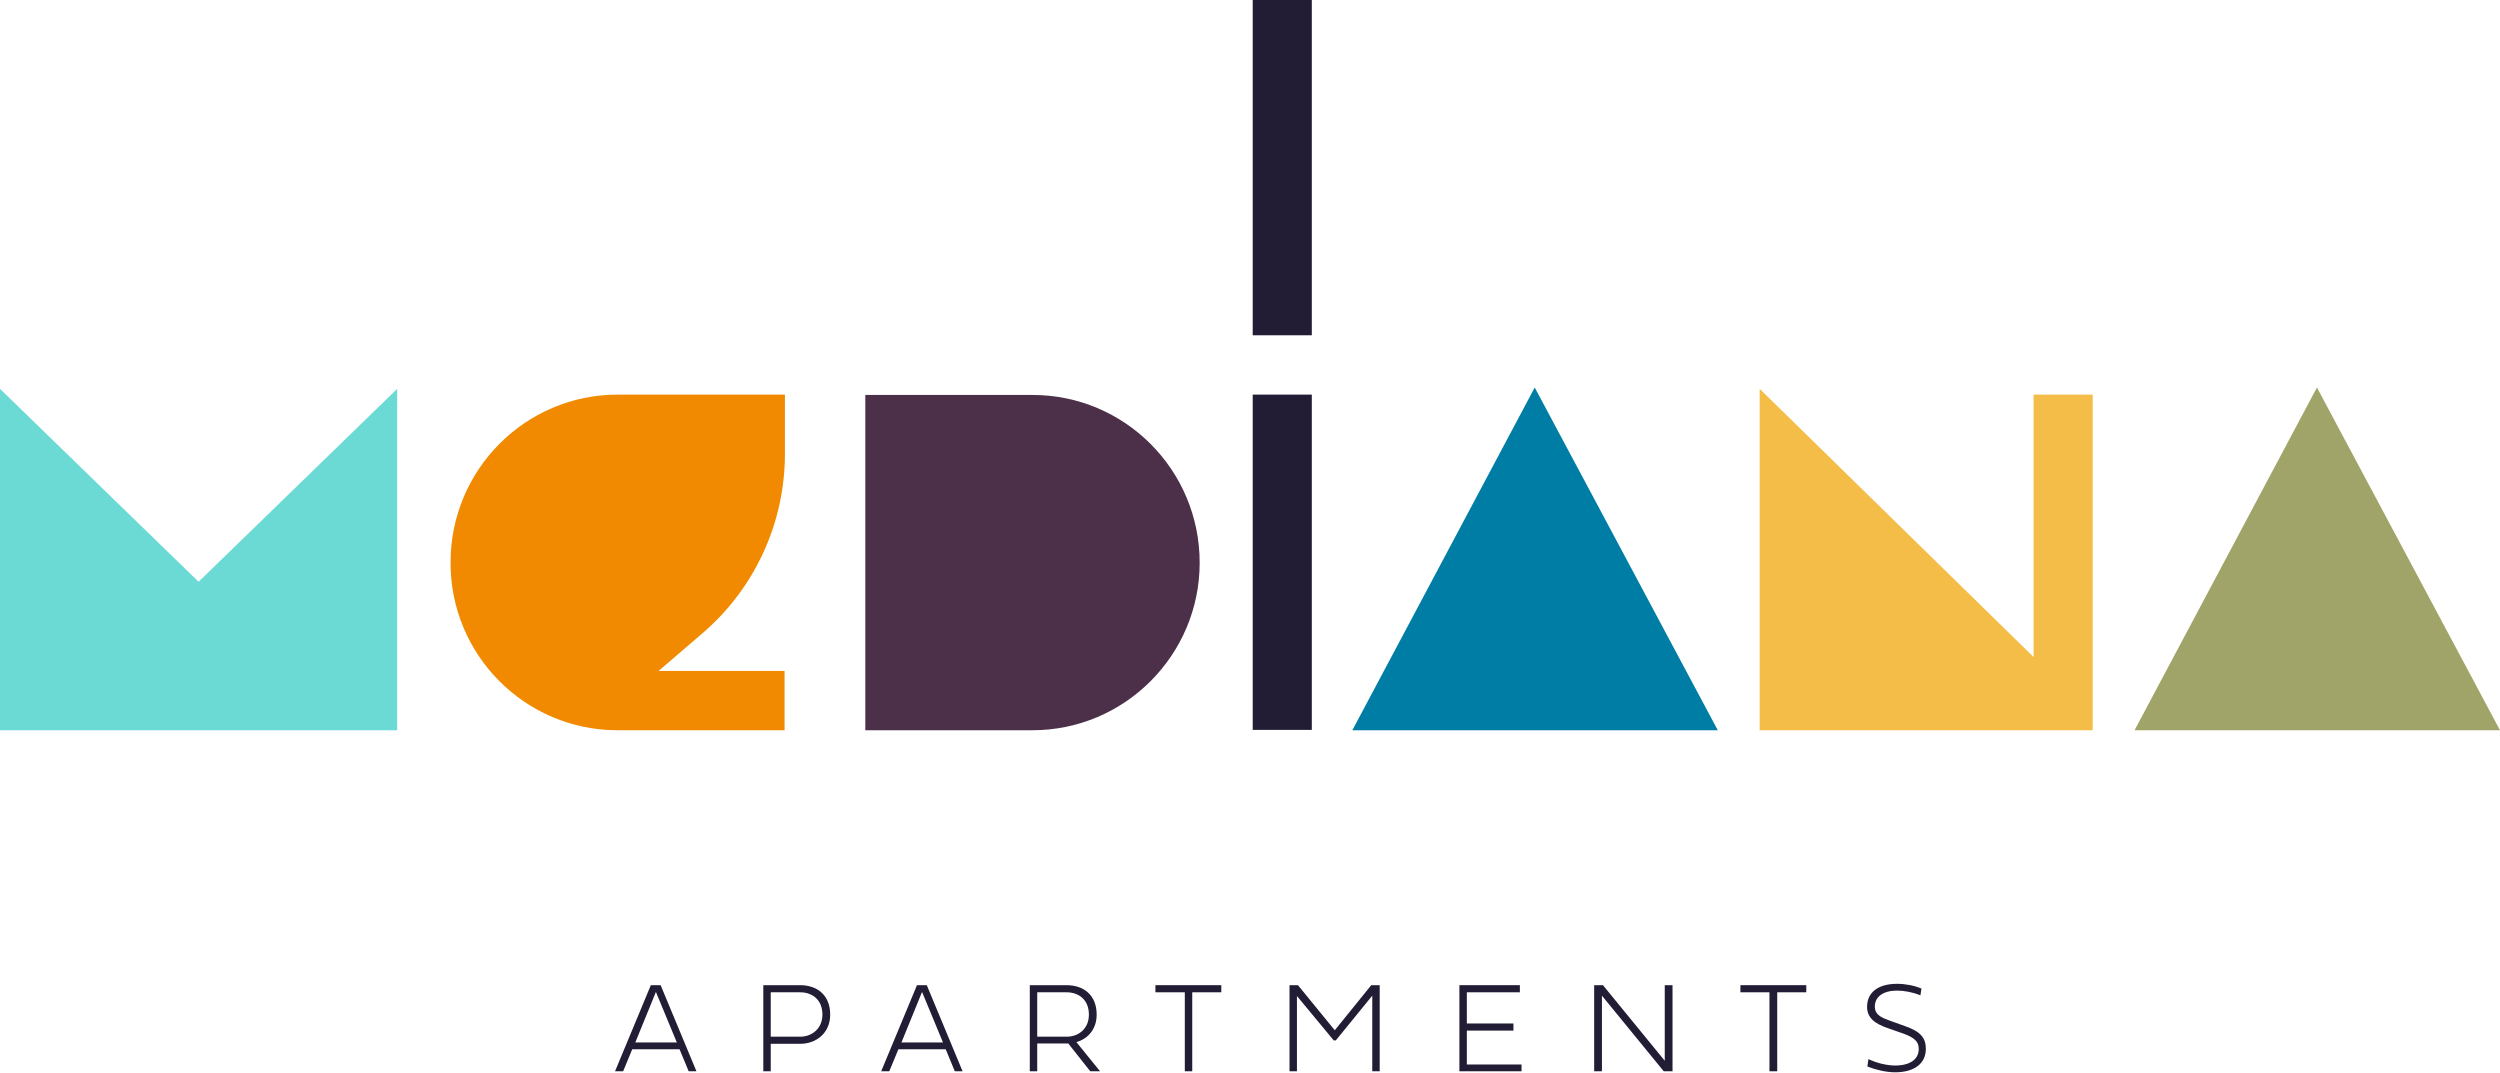 <svg width="296" height="127" viewBox="0 0 296 127" fill="none" xmlns="http://www.w3.org/2000/svg">
<g clip-path="url(#clip0_40_1009)">
<path d="M82.458 126.839H81.538L80.458 124.23H74.86L73.78 126.839H72.82L77.059 116.644H78.219L82.458 126.839ZM75.22 123.428H80.138L77.659 117.447L75.22 123.428Z" fill="#221C35"/>
<path d="M91.256 123.588V126.839H90.376V116.644H94.735C96.654 116.644 98.294 117.728 98.294 120.136C98.294 122.304 96.654 123.588 94.735 123.588H91.256ZM91.256 122.745H94.735C96.134 122.745 97.374 121.782 97.374 120.136C97.374 118.33 96.134 117.487 94.735 117.487H91.256V122.745Z" fill="#221C35"/>
<path d="M113.969 126.839H113.05L111.97 124.23H106.371L105.292 126.839H104.332L108.571 116.644H109.731L113.969 126.839ZM106.731 123.428H111.65L109.171 117.447L106.731 123.428Z" fill="#221C35"/>
<path d="M122.807 123.588V126.839H121.927V116.644H126.286C128.205 116.644 129.845 117.728 129.845 120.136C129.845 121.822 128.845 122.986 127.445 123.387L130.245 126.839H129.085L126.486 123.548C126.406 123.548 126.366 123.548 126.286 123.548H122.807V123.588ZM122.807 122.745H126.286C127.725 122.745 128.925 121.782 128.925 120.136C128.925 118.33 127.685 117.487 126.286 117.487H122.807V122.745Z" fill="#221C35"/>
<path d="M141.162 117.487V126.839H140.282V117.487H136.803V116.644H144.601V117.487H141.162Z" fill="#221C35"/>
<path d="M157.917 123.187L153.558 117.929V126.839H152.679V116.644H153.678L158.037 121.983L162.356 116.644H163.356V126.839H162.476V117.888L158.157 123.187H157.917Z" fill="#221C35"/>
<path d="M172.793 126.839V116.644H179.951V117.487H173.673V121.18H179.191V122.023H173.673V126.037H180.151V126.839H172.793Z" fill="#221C35"/>
<path d="M198.027 126.839H196.987L189.669 117.888V126.839H188.749V116.644H189.789L197.107 125.595V116.644H198.027V126.839Z" fill="#221C35"/>
<path d="M210.423 117.487V126.839H209.504V117.487H206.064V116.644H213.862V117.487H210.423Z" fill="#221C35"/>
<path d="M223.54 121.742C222.02 121.22 221.061 120.538 221.061 119.213C221.061 117.487 222.38 116.484 224.62 116.484C225.579 116.484 226.659 116.684 227.499 117.046L227.379 117.848C226.499 117.487 225.459 117.286 224.62 117.286C222.98 117.286 221.98 118.009 221.98 119.173C221.98 120.257 222.94 120.538 223.9 120.899L225.579 121.501C227.419 122.143 228.019 122.906 228.019 124.19C228.019 125.916 226.659 126.96 224.38 126.96C223.34 126.96 222.14 126.679 221.101 126.278L221.221 125.394C222.22 125.876 223.42 126.157 224.38 126.157C226.139 126.157 227.179 125.435 227.179 124.19C227.179 123.347 226.699 122.866 225.379 122.384L223.54 121.742Z" fill="#221C35"/>
<path d="M23.514 68.879L47.027 46.039V86.46H0V46.039L23.514 68.879Z" fill="#6BDAD5"/>
<path d="M155.318 46.722H148.32V86.419H155.318V46.722Z" fill="#221C35"/>
<path d="M155.318 0H148.32V39.697H155.318V0Z" fill="#221C35"/>
<path d="M296 86.46H252.731L274.326 45.879L296 86.46Z" fill="#A1A468"/>
<path d="M247.773 46.722V86.46H208.344V46.039L240.775 77.79V46.722H247.773Z" fill="#F3BD48"/>
<path d="M203.386 86.46H160.117L181.711 45.879L203.386 86.46Z" fill="#007DA5"/>
<path d="M122.247 86.46H102.452V46.762H122.247C133.164 46.762 142.041 55.633 142.041 66.631C142.041 77.549 133.164 86.46 122.247 86.46Z" fill="#4C2F48"/>
<path d="M73.1 86.46H92.895V79.435H77.979L83.218 74.94C89.376 69.641 92.935 61.894 92.935 53.746V46.722H73.141C62.223 46.722 53.346 55.593 53.346 66.591C53.306 77.549 62.184 86.46 73.1 86.46Z" fill="#F18A00"/>
</g>
<defs>
<clipPath id="clip0_40_1009">
<rect width="296" height="127" fill="white"/>
</clipPath>
</defs>
</svg>
